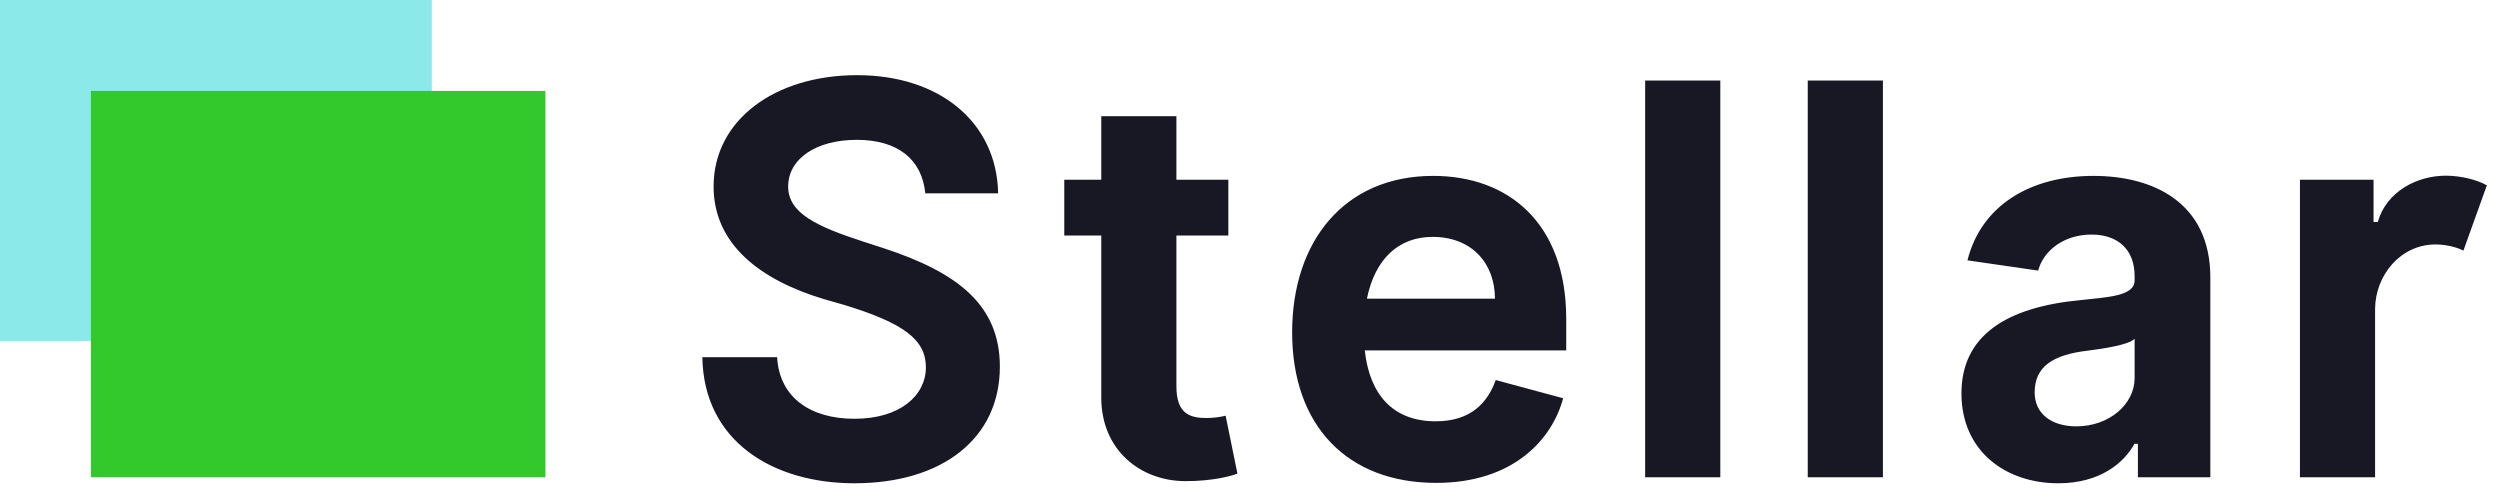 <?xml version="1.0" encoding="UTF-8"?>
<svg width="110px" height="22px" viewBox="0 0 110 22" version="1.1" xmlns="http://www.w3.org/2000/svg" xmlns:xlink="http://www.w3.org/1999/xlink">
    <title>Group 26</title>
    <desc>Created with Sketch.</desc>
    <g id="Stellar-Dashboard" stroke="none" stroke-width="1" fill="none" fill-rule="evenodd">
        <g id="Group-26">
            <path d="M40.713,8.506 C40.568,7.031 39.528,6.153 37.696,6.153 C35.906,6.153 34.679,6.989 34.679,8.207 C34.679,9.392 35.966,9.972 37.977,10.628 L38.872,10.918 C42.153,11.991 43.994,13.432 43.994,16.134 C43.994,19.295 41.455,21.264 37.594,21.264 C34.023,21.264 30.963,19.432 30.903,15.716 L34.193,15.716 C34.295,17.506 35.676,18.426 37.594,18.426 C39.614,18.426 40.739,17.395 40.739,16.159 C40.739,14.94 39.75,14.216 37.168,13.423 L36.247,13.159 C33.409,12.307 31.398,10.722 31.398,8.207 C31.398,5.276 34.099,3.307 37.713,3.307 C41.344,3.307 43.858,5.378 43.918,8.506 L40.713,8.506 Z M54.047,7.909 L54.047,10.364 L51.762,10.364 L51.762,16.994 C51.762,18.213 52.359,18.392 53.083,18.392 C53.39,18.392 53.706,18.349 53.927,18.29 L54.447,20.838 C54.2,20.94 53.373,21.17 52.163,21.17 C50.177,21.17 48.456,19.798 48.456,17.497 L48.456,10.364 L46.828,10.364 L46.828,7.909 L48.456,7.909 L48.456,5.114 L51.762,5.114 L51.762,7.909 L54.047,7.909 Z M63.195,21.247 C59.266,21.247 56.854,18.716 56.854,14.625 C56.854,10.628 59.139,7.739 63.059,7.739 C66.383,7.739 68.914,9.827 68.914,14.028 L68.914,15.418 L60.05,15.418 C60.264,17.361 61.286,18.537 63.17,18.537 C64.746,18.537 65.462,17.693 65.812,16.722 L68.778,17.523 C68.3,19.321 66.596,21.247 63.195,21.247 Z M63.033,10.423 C61.516,10.423 60.494,11.42 60.144,13.142 L65.778,13.142 C65.778,11.599 64.772,10.423 63.033,10.423 Z M75.694,3.545 L75.694,21 L72.387,21 L72.387,3.545 L75.694,3.545 Z M82.848,3.545 L82.848,21 L79.541,21 L79.541,3.545 L82.848,3.545 Z M94.068,21 L94.068,19.526 L93.915,19.526 C93.463,20.361 92.406,21.264 90.565,21.264 C88.238,21.264 86.304,19.841 86.304,17.31 C86.304,14.778 88.255,13.509 91.571,13.202 C92.73,13.074 93.923,13.031 93.923,12.341 L93.923,12.145 C93.923,10.977 93.182,10.321 92.031,10.321 C90.812,10.321 89.917,11.02 89.679,11.906 L86.568,11.455 C87.173,9.043 89.329,7.739 92.116,7.739 C94.716,7.739 97.255,8.889 97.255,12.213 L97.255,21 L94.068,21 Z M93.923,16.636 L93.923,14.906 C93.676,15.179 92.483,15.349 91.886,15.426 C90.318,15.605 89.525,16.134 89.525,17.267 C89.525,18.205 90.267,18.759 91.358,18.759 C92.815,18.759 93.923,17.778 93.923,16.636 Z M109.421,8.156 L108.39,11.028 C108.211,10.926 107.708,10.756 107.171,10.756 C105.603,10.756 104.521,12.128 104.504,13.577 L104.504,21 L101.197,21 L101.197,7.909 L104.436,7.909 L104.436,9.767 L104.623,9.767 C104.998,8.438 106.336,7.73 107.614,7.73 C108.296,7.73 109.012,7.918 109.421,8.156 Z" id="Stellar" fill="#181824" fill-rule="nonzero"></path>
            <g id="Group-7-Copy">
                <rect id="Rectangle" fill="#24D5D8" opacity="0.52" x="0" y="0" width="19" height="15"></rect>
                <rect id="Rectangle-Copy-94" fill="#33C92D" x="4" y="4" width="20" height="17"></rect>
            </g>
        </g>
    </g>
</svg>
